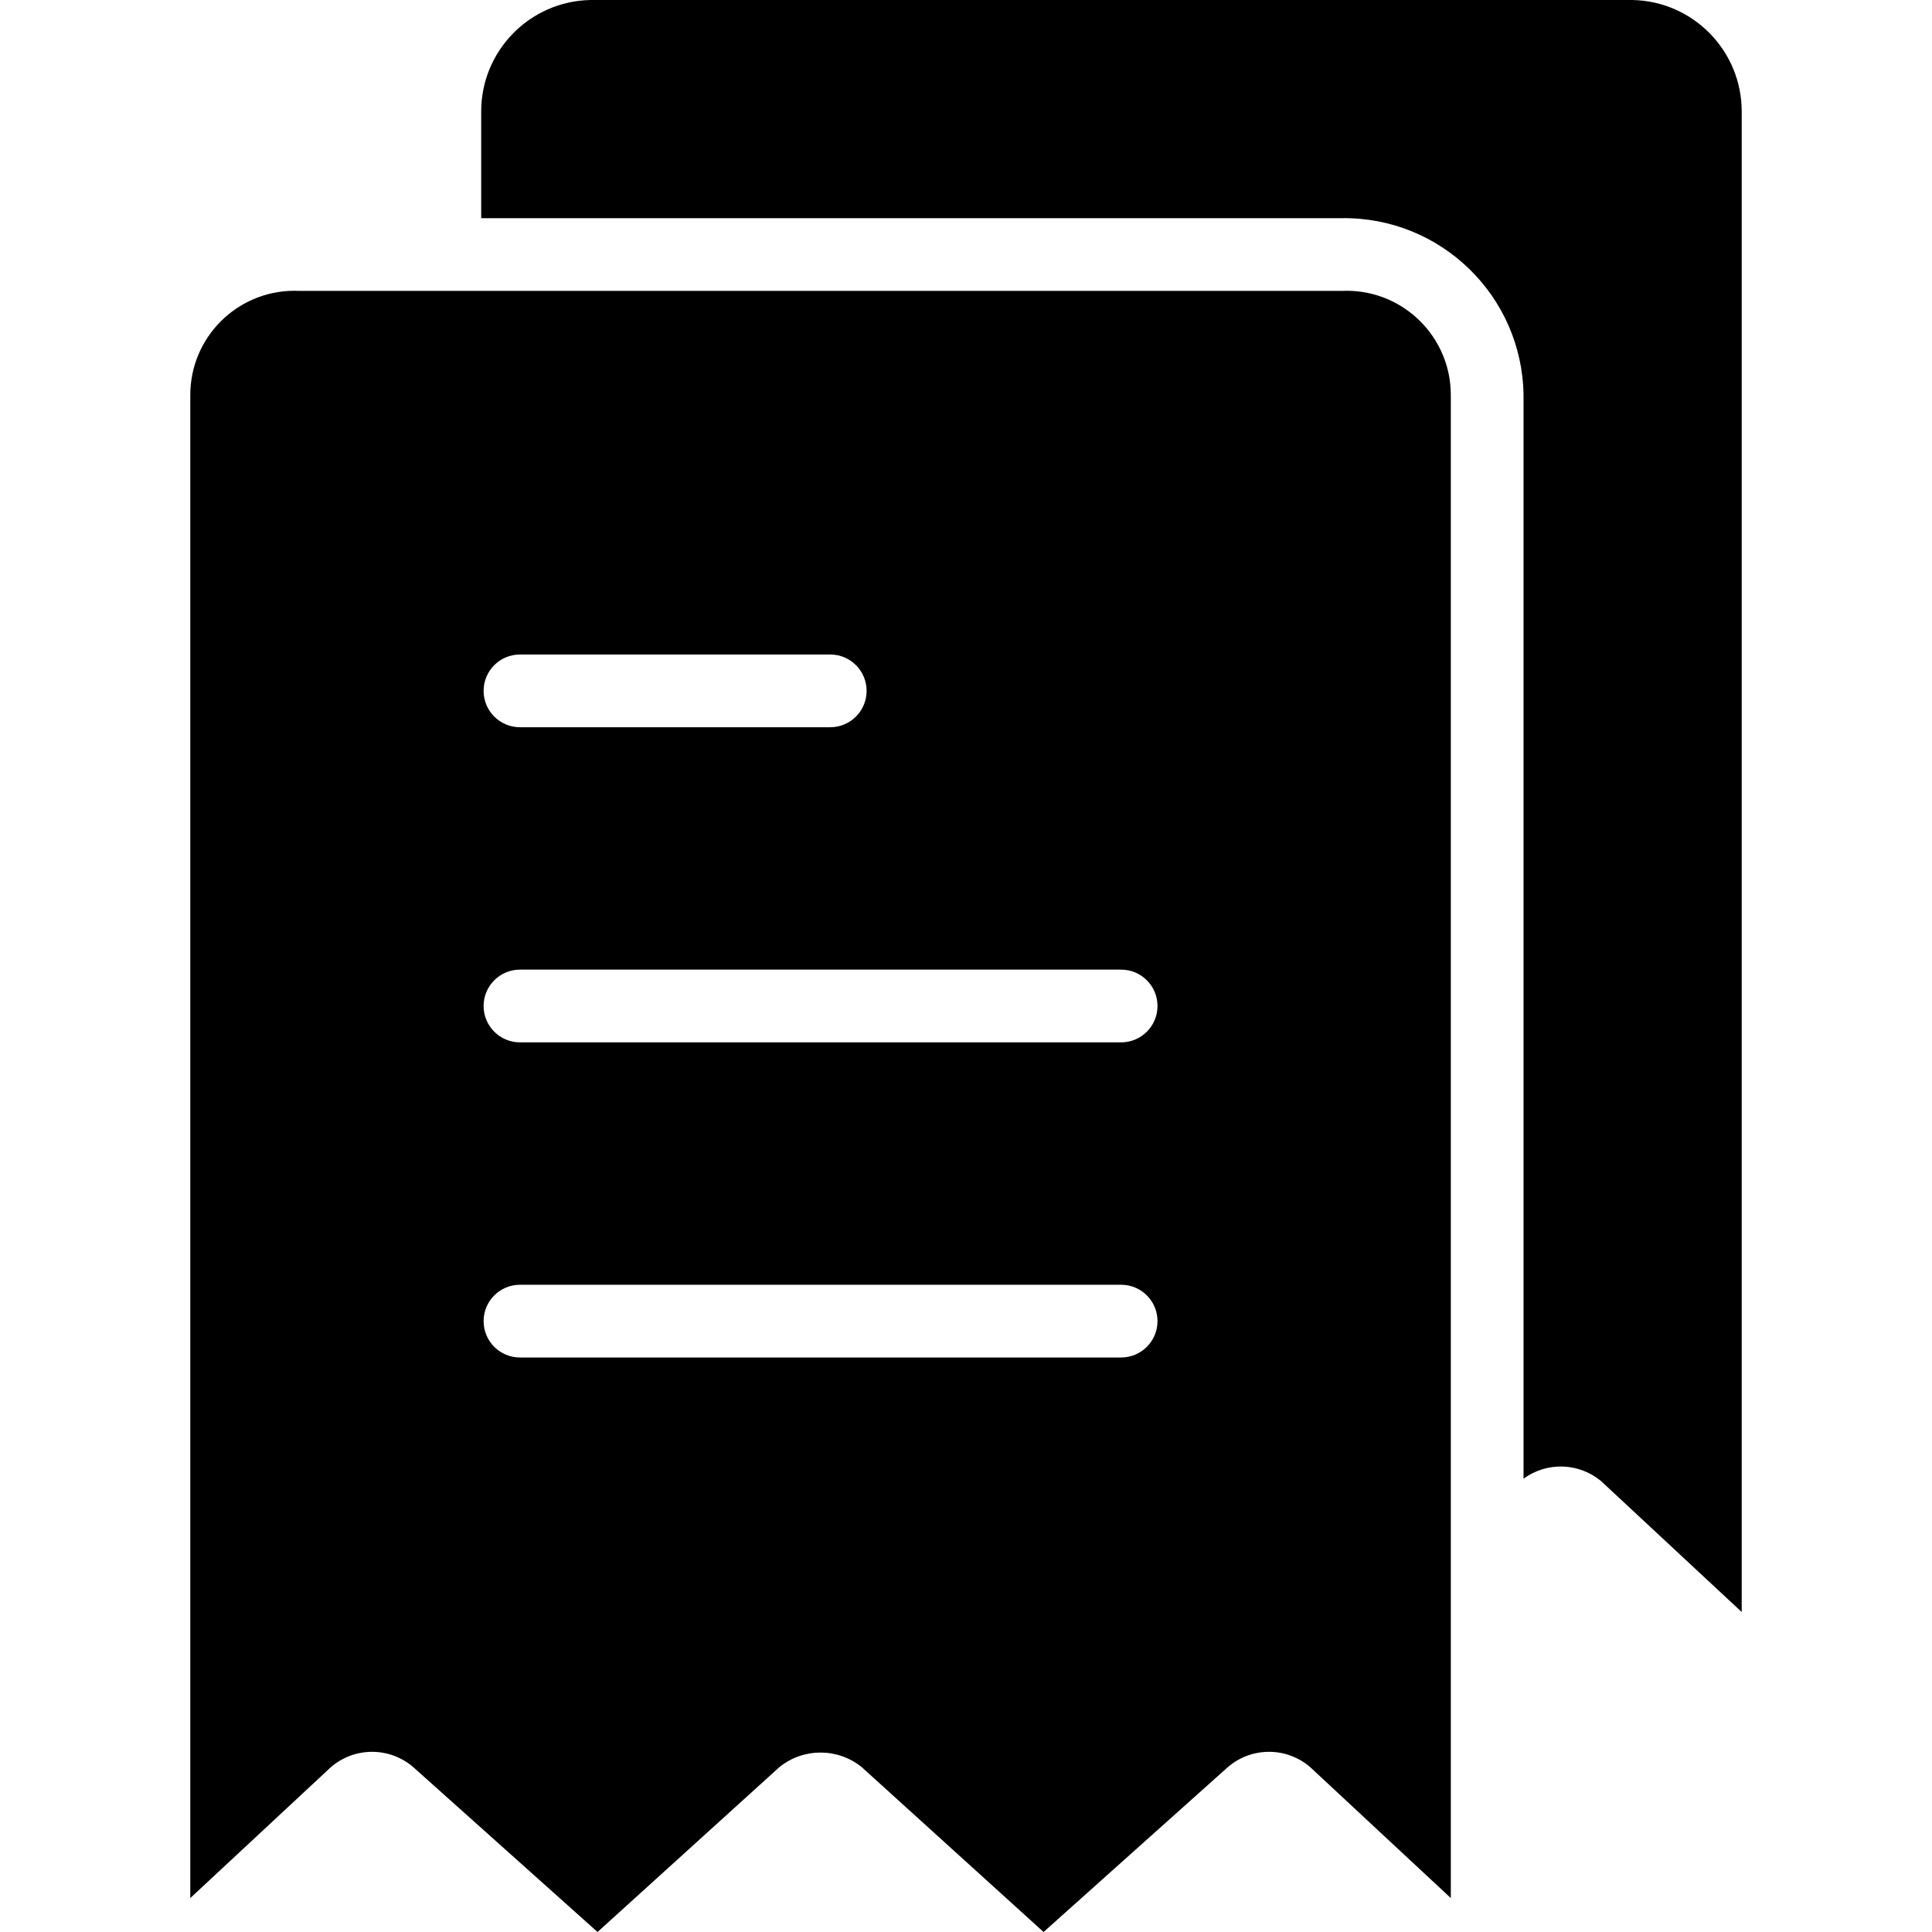 <?xml version="1.0" encoding="iso-8859-1"?>
<!-- Generator: Adobe Illustrator 19.0.0, SVG Export Plug-In . SVG Version: 6.00 Build 0)  -->
<svg version="1.1" id="Capa_1" xmlns="http://www.w3.org/2000/svg" xmlns:xlink="http://www.w3.org/1999/xlink" x="0px" y="0px"
	 viewBox="0 0 416.392 416.392" style="enable-background:new 0 0 416.392 416.392;" xml:space="preserve">
<g>
	<g>
		<g>
			<path d="M290.245,62.67c-0.357,0-0.713,0.008-1.069,0.024H64.522c-12.394-0.577-22.909,9.002-23.486,21.396
				c-0.017,0.356-0.025,0.713-0.024,1.069v323.918l30.302-28.212c5.101-4.408,12.663-4.408,17.763,0l39.706,35.526l39.184-35.526
				c5.178-4.196,12.586-4.196,17.763,0l39.184,35.526l39.706-35.526c5.101-4.408,12.663-4.408,17.763,0l30.302,28.212V85.159
				C312.699,72.752,302.652,62.683,290.245,62.67z M112.065,141.061h66.873c4.328,0,7.837,3.509,7.837,7.837
				c0,4.328-3.509,7.837-7.837,7.837h-66.873c-4.328,0-7.837-3.509-7.837-7.837C104.229,144.57,107.737,141.061,112.065,141.061z
				 M241.633,292.571H112.065c-4.328,0-7.837-3.509-7.837-7.837c0-4.328,3.509-7.837,7.837-7.837h129.567
				c4.328,0,7.837,3.509,7.837,7.837C249.469,289.063,245.961,292.571,241.633,292.571z M241.633,224.653H112.065
				c-4.328,0-7.837-3.509-7.837-7.837s3.509-7.837,7.837-7.837h129.567c4.328,0,7.837,3.509,7.837,7.837
				S245.961,224.653,241.633,224.653z"/>
			<path d="M351.869,0H127.216c-13.068,0.284-23.513,10.961-23.51,24.033V47.02h185.469c21.35-0.29,38.893,16.782,39.184,38.132
				c0,0.002,0,0.005,0,0.007v233.535c5.032-3.684,11.926-3.469,16.718,0.522l30.302,28.212V24.033
				C375.383,10.961,364.938,0.284,351.869,0z"/>
		</g>
	</g>
</g>
<g>
</g>
<g>
</g>
<g>
</g>
<g>
</g>
<g>
</g>
<g>
</g>
<g>
</g>
<g>
</g>
<g>
</g>
<g>
</g>
<g>
</g>
<g>
</g>
<g>
</g>
<g>
</g>
<g>
</g>
</svg>
